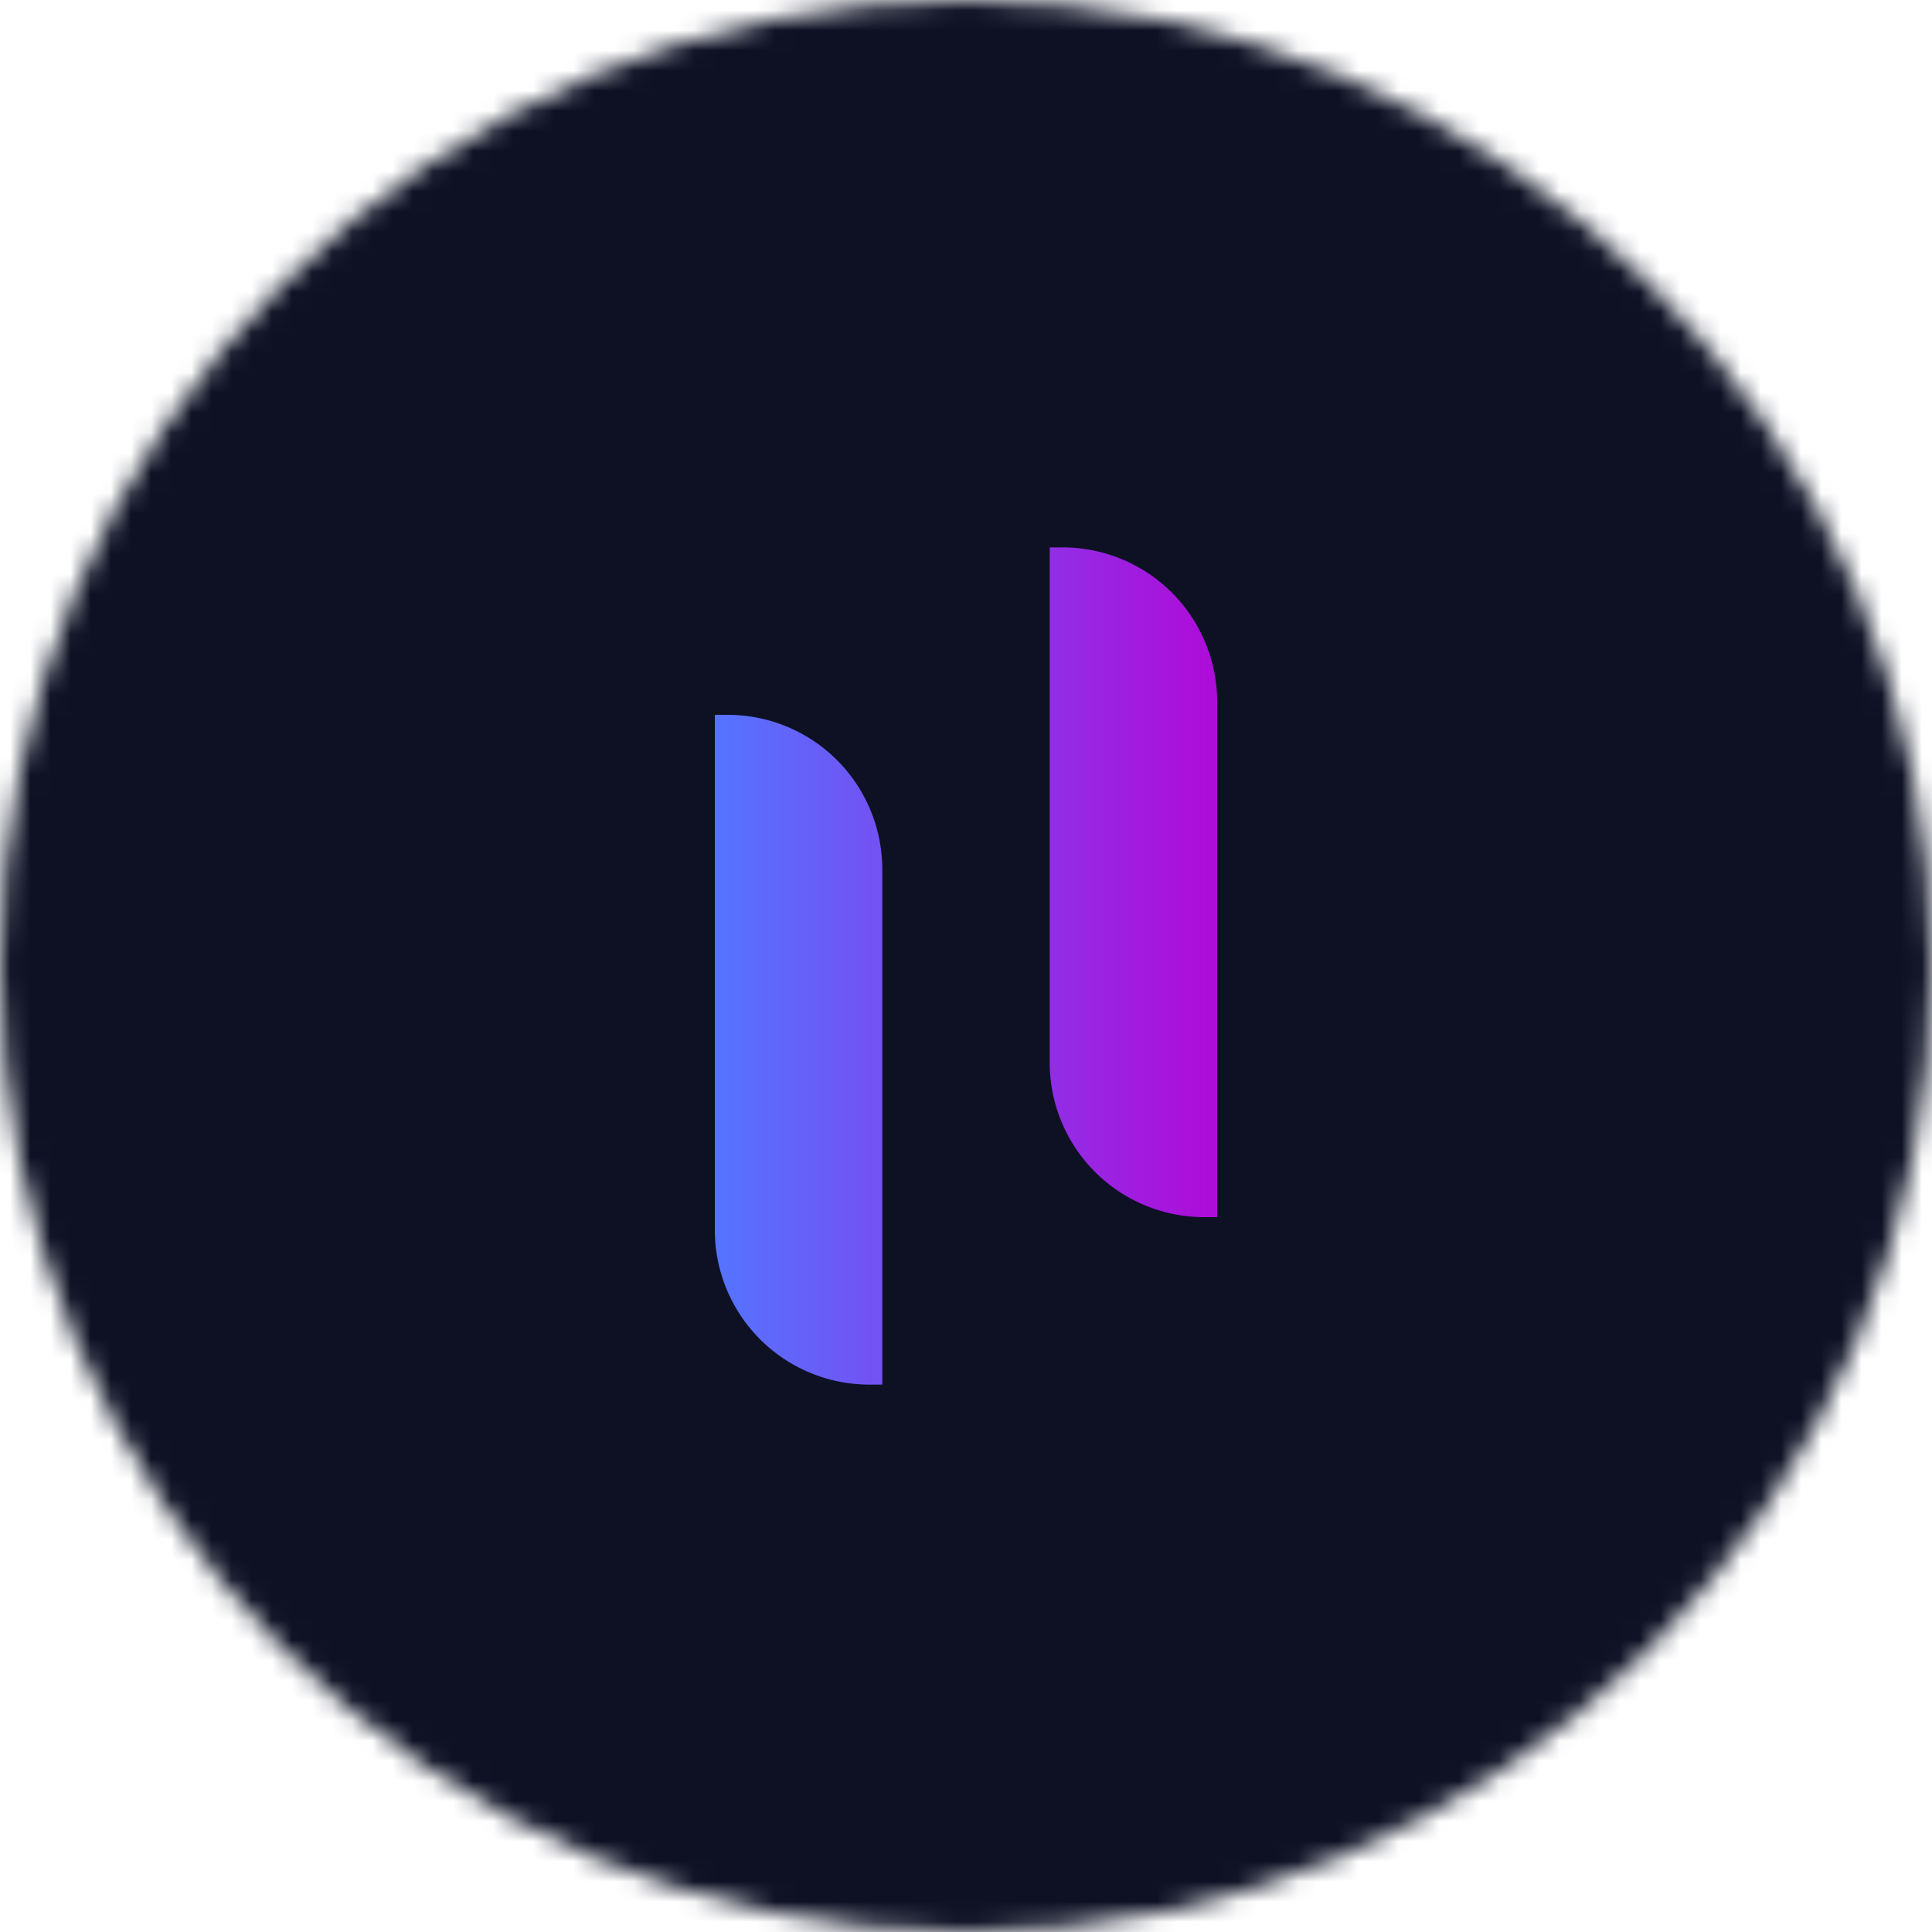 <svg xmlns="http://www.w3.org/2000/svg" width="96" height="96" fill="none"><mask id="a" width="96" height="96" x="0" y="0" maskUnits="userSpaceOnUse" style="mask-type:alpha"><circle cx="48" cy="48" r="48" fill="#fff"/></mask><g mask="url(#a)"><path fill="#0E1124" d="M96 0H0v96h96z"/><path fill="url(#b)" fill-rule="evenodd" d="M36.16 35.52a7.68 7.68 0 0 1 7.68 7.68v25.6h-.64a7.68 7.68 0 0 1-7.68-7.68v-25.6zM52.8 27.2a7.68 7.68 0 0 1 7.68 7.68v25.6h-.64a7.68 7.68 0 0 1-7.68-7.68V27.2z" clip-rule="evenodd"/></g><defs><linearGradient id="b" x1="60.48" x2="35.52" y1="45.856" y2="45.856" gradientUnits="userSpaceOnUse"><stop stop-color="#AF0BD9"/><stop offset="1" stop-color="#5574FF"/></linearGradient></defs></svg>